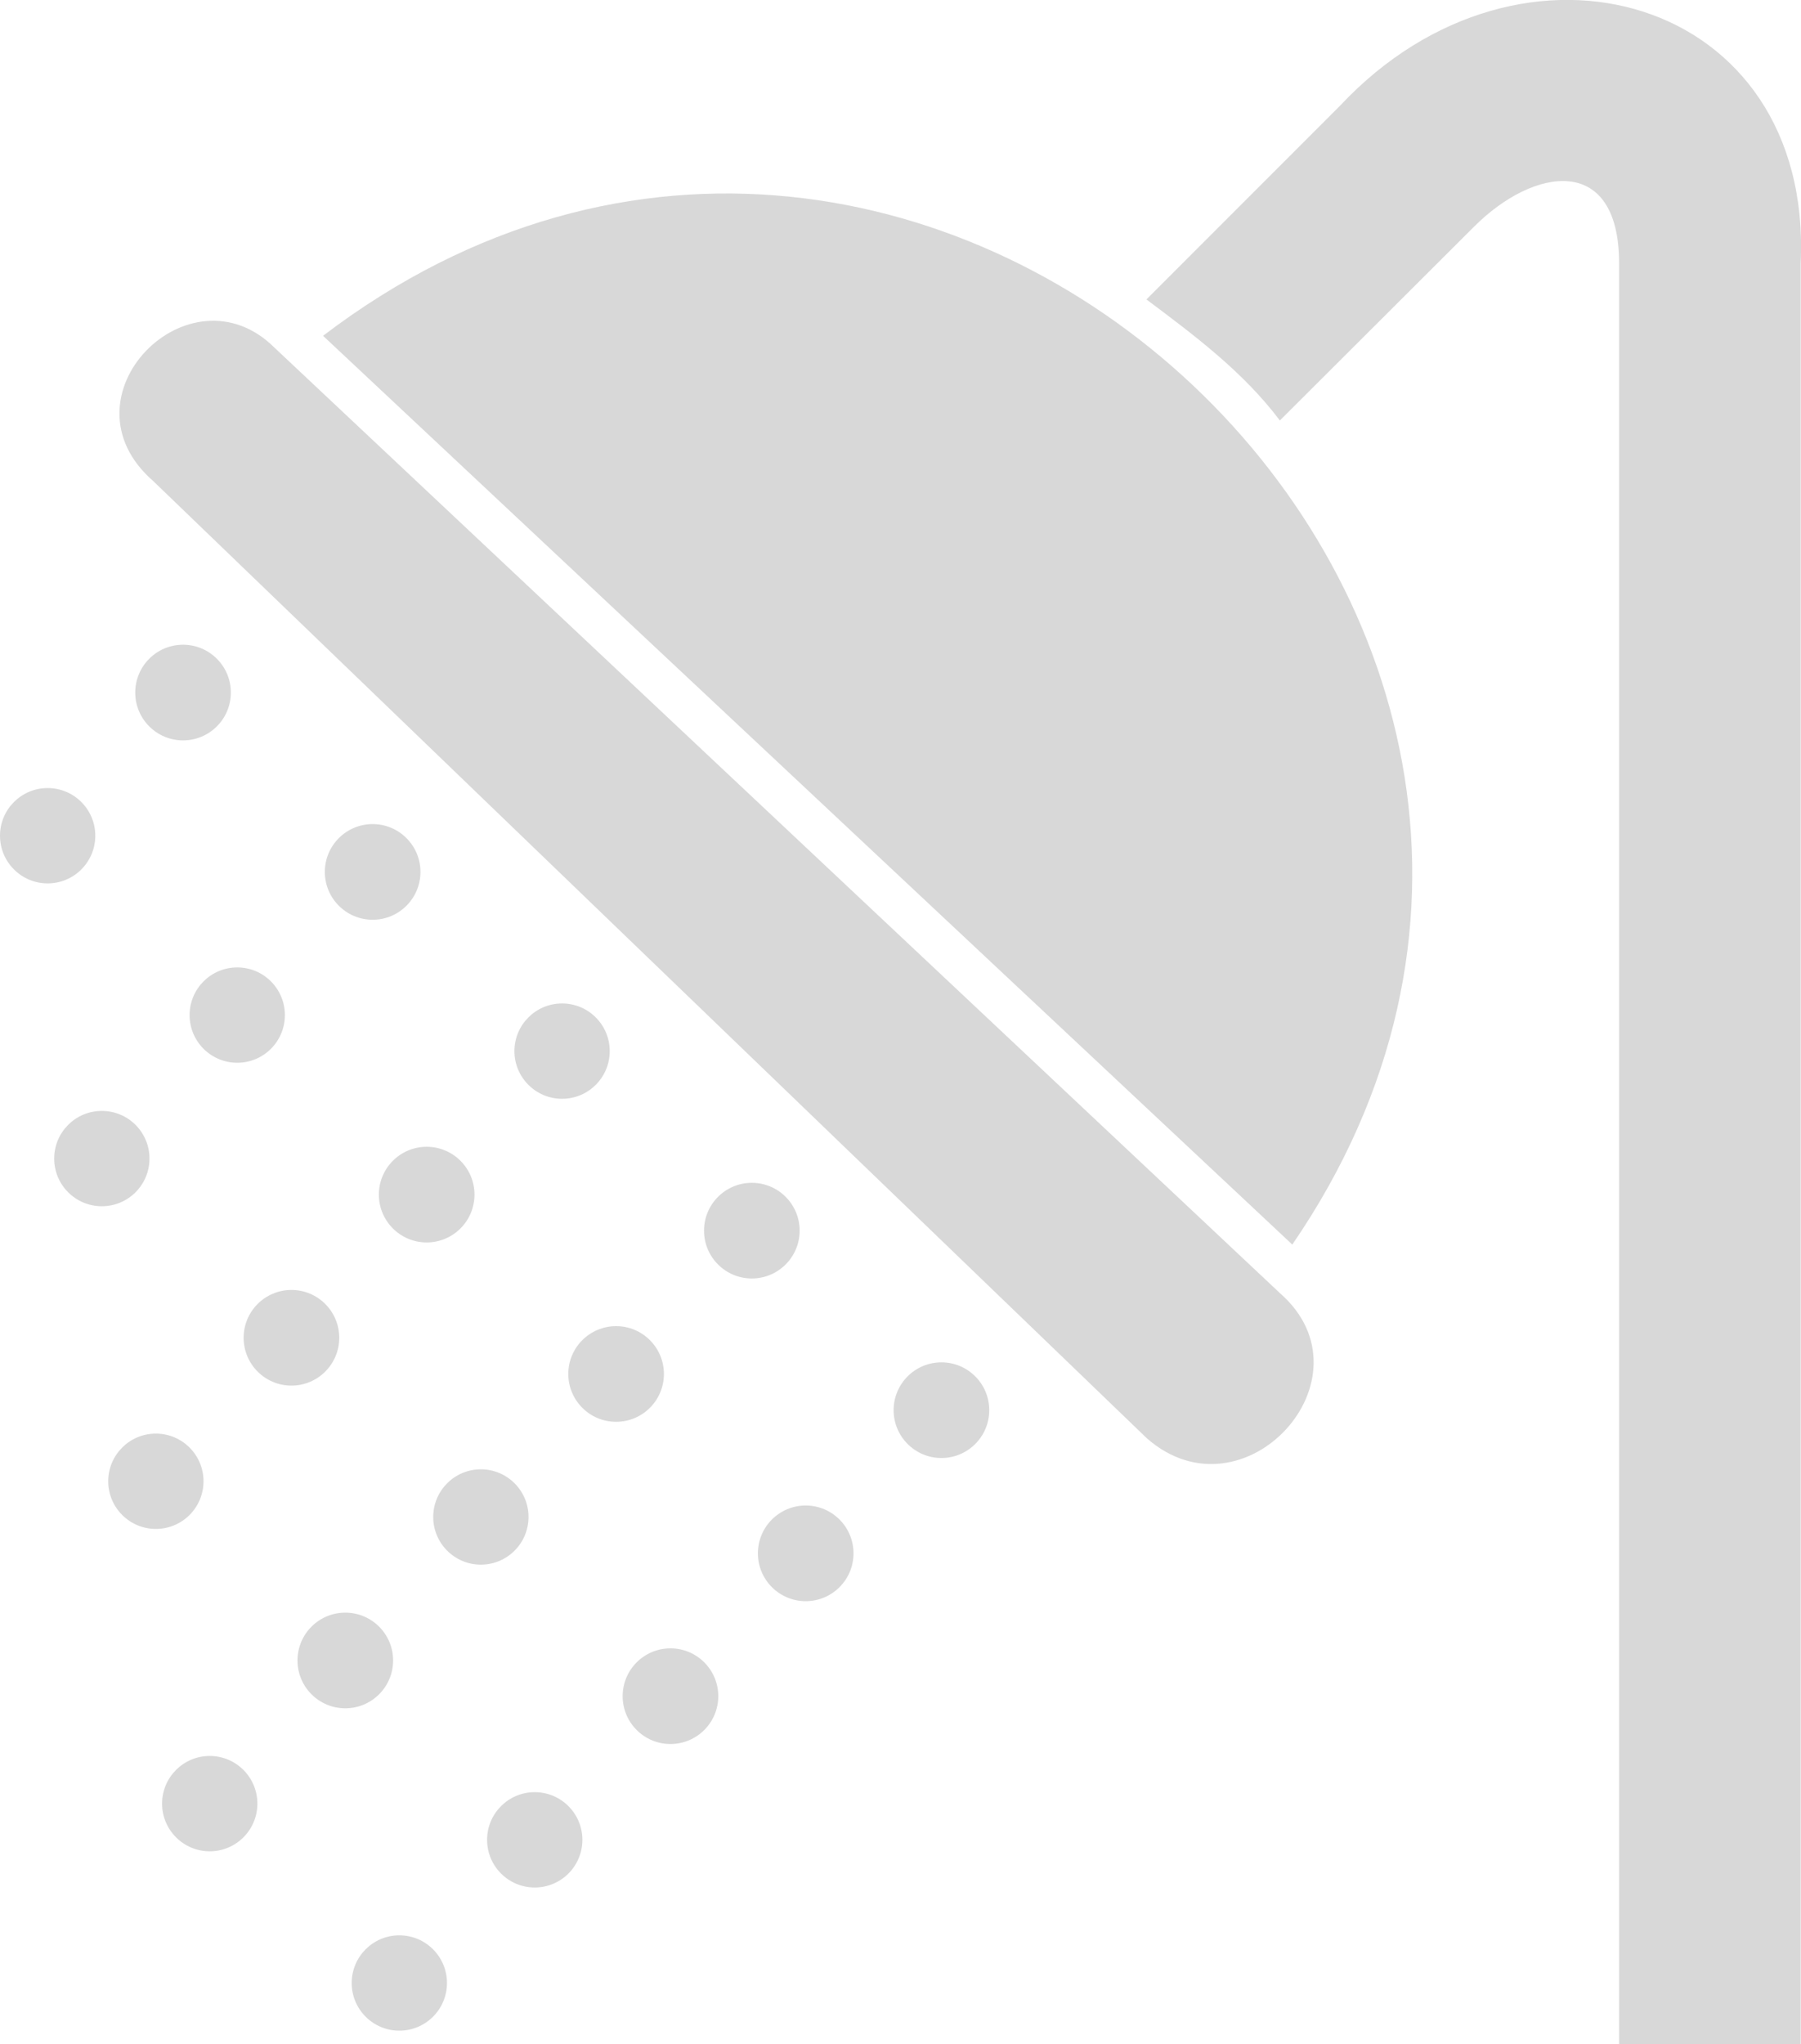 <?xml version="1.0" encoding="utf-8"?>
<!-- Generator: Adobe Illustrator 16.0.0, SVG Export Plug-In . SVG Version: 6.00 Build 0)  -->
<!DOCTYPE svg PUBLIC "-//W3C//DTD SVG 1.1//EN" "http://www.w3.org/Graphics/SVG/1.1/DTD/svg11.dtd">
<svg version="1.1" id="Layer_1" xmlns="http://www.w3.org/2000/svg" xmlns:xlink="http://www.w3.org/1999/xlink" x="0px" y="0px"
	 width="11px" height="12.48px" viewBox="0 0 11 12.48" enable-background="new 0 0 11 12.48" xml:space="preserve">
<g>
	<g>
		<path fill="#D8D8D8" d="M1.677,2.123l6.14,5.771C8.41,8.412,7.595,9.3,7.004,8.78L0.936,2.937
			C0.345,2.422,1.159,1.607,1.677,2.123z"/>
		<path fill="#D8D8D8" d="M7.893,7.598l-5.92-5.548C5.669-0.761,10.48,3.826,7.893,7.598z"/>
		<path fill="#D8D8D8" d="M7.002,1.828l1.184-1.184c1.109-1.183,2.889-0.665,2.812,0.963V12.48H9.889V1.607
			c0-0.667-0.518-0.592-0.887-0.222L7.817,2.567C7.595,2.272,7.3,2.051,7.002,1.828z"/>
	</g>
	<g>
		<circle fill="#D8D8D8" cx="1.118" cy="4.228" r="0.292"/>
		<circle fill="#D8D8D8" cx="2.276" cy="5.323" r="0.292"/>
		<circle fill="#D8D8D8" cx="3.433" cy="6.417" r="0.291"/>
		<circle fill="#D8D8D8" cx="4.592" cy="7.513" r="0.292"/>
		<circle fill="#D8D8D8" cx="5.75" cy="8.609" r="0.292"/>
		<circle fill="#D8D8D8" cx="0.291" cy="5.102" r="0.291"/>
		<circle fill="#D8D8D8" cx="1.449" cy="6.197" r="0.291"/>
		<circle fill="#D8D8D8" cx="0.622" cy="7.073" r="0.291"/>
		<circle fill="#D8D8D8" cx="1.78" cy="8.167" r="0.292"/>
		<circle fill="#D8D8D8" cx="0.952" cy="9.043" r="0.291"/>
		<circle fill="#D8D8D8" cx="2.109" cy="10.137" r="0.292"/>
		<circle fill="#D8D8D8" cx="1.281" cy="11.011" r="0.291"/>
		<circle fill="#D8D8D8" cx="2.439" cy="12.106" r="0.291"/>
		<circle fill="#D8D8D8" cx="3.266" cy="11.232" r="0.291"/>
		<circle fill="#D8D8D8" cx="2.937" cy="9.261" r="0.291"/>
		<circle fill="#D8D8D8" cx="4.095" cy="10.355" r="0.292"/>
		<circle fill="#D8D8D8" cx="2.606" cy="7.293" r="0.292"/>
		<circle fill="#D8D8D8" cx="3.763" cy="8.388" r="0.292"/>
		<circle fill="#D8D8D8" cx="4.921" cy="9.483" r="0.292"/>
	</g>
</g>
</svg>
